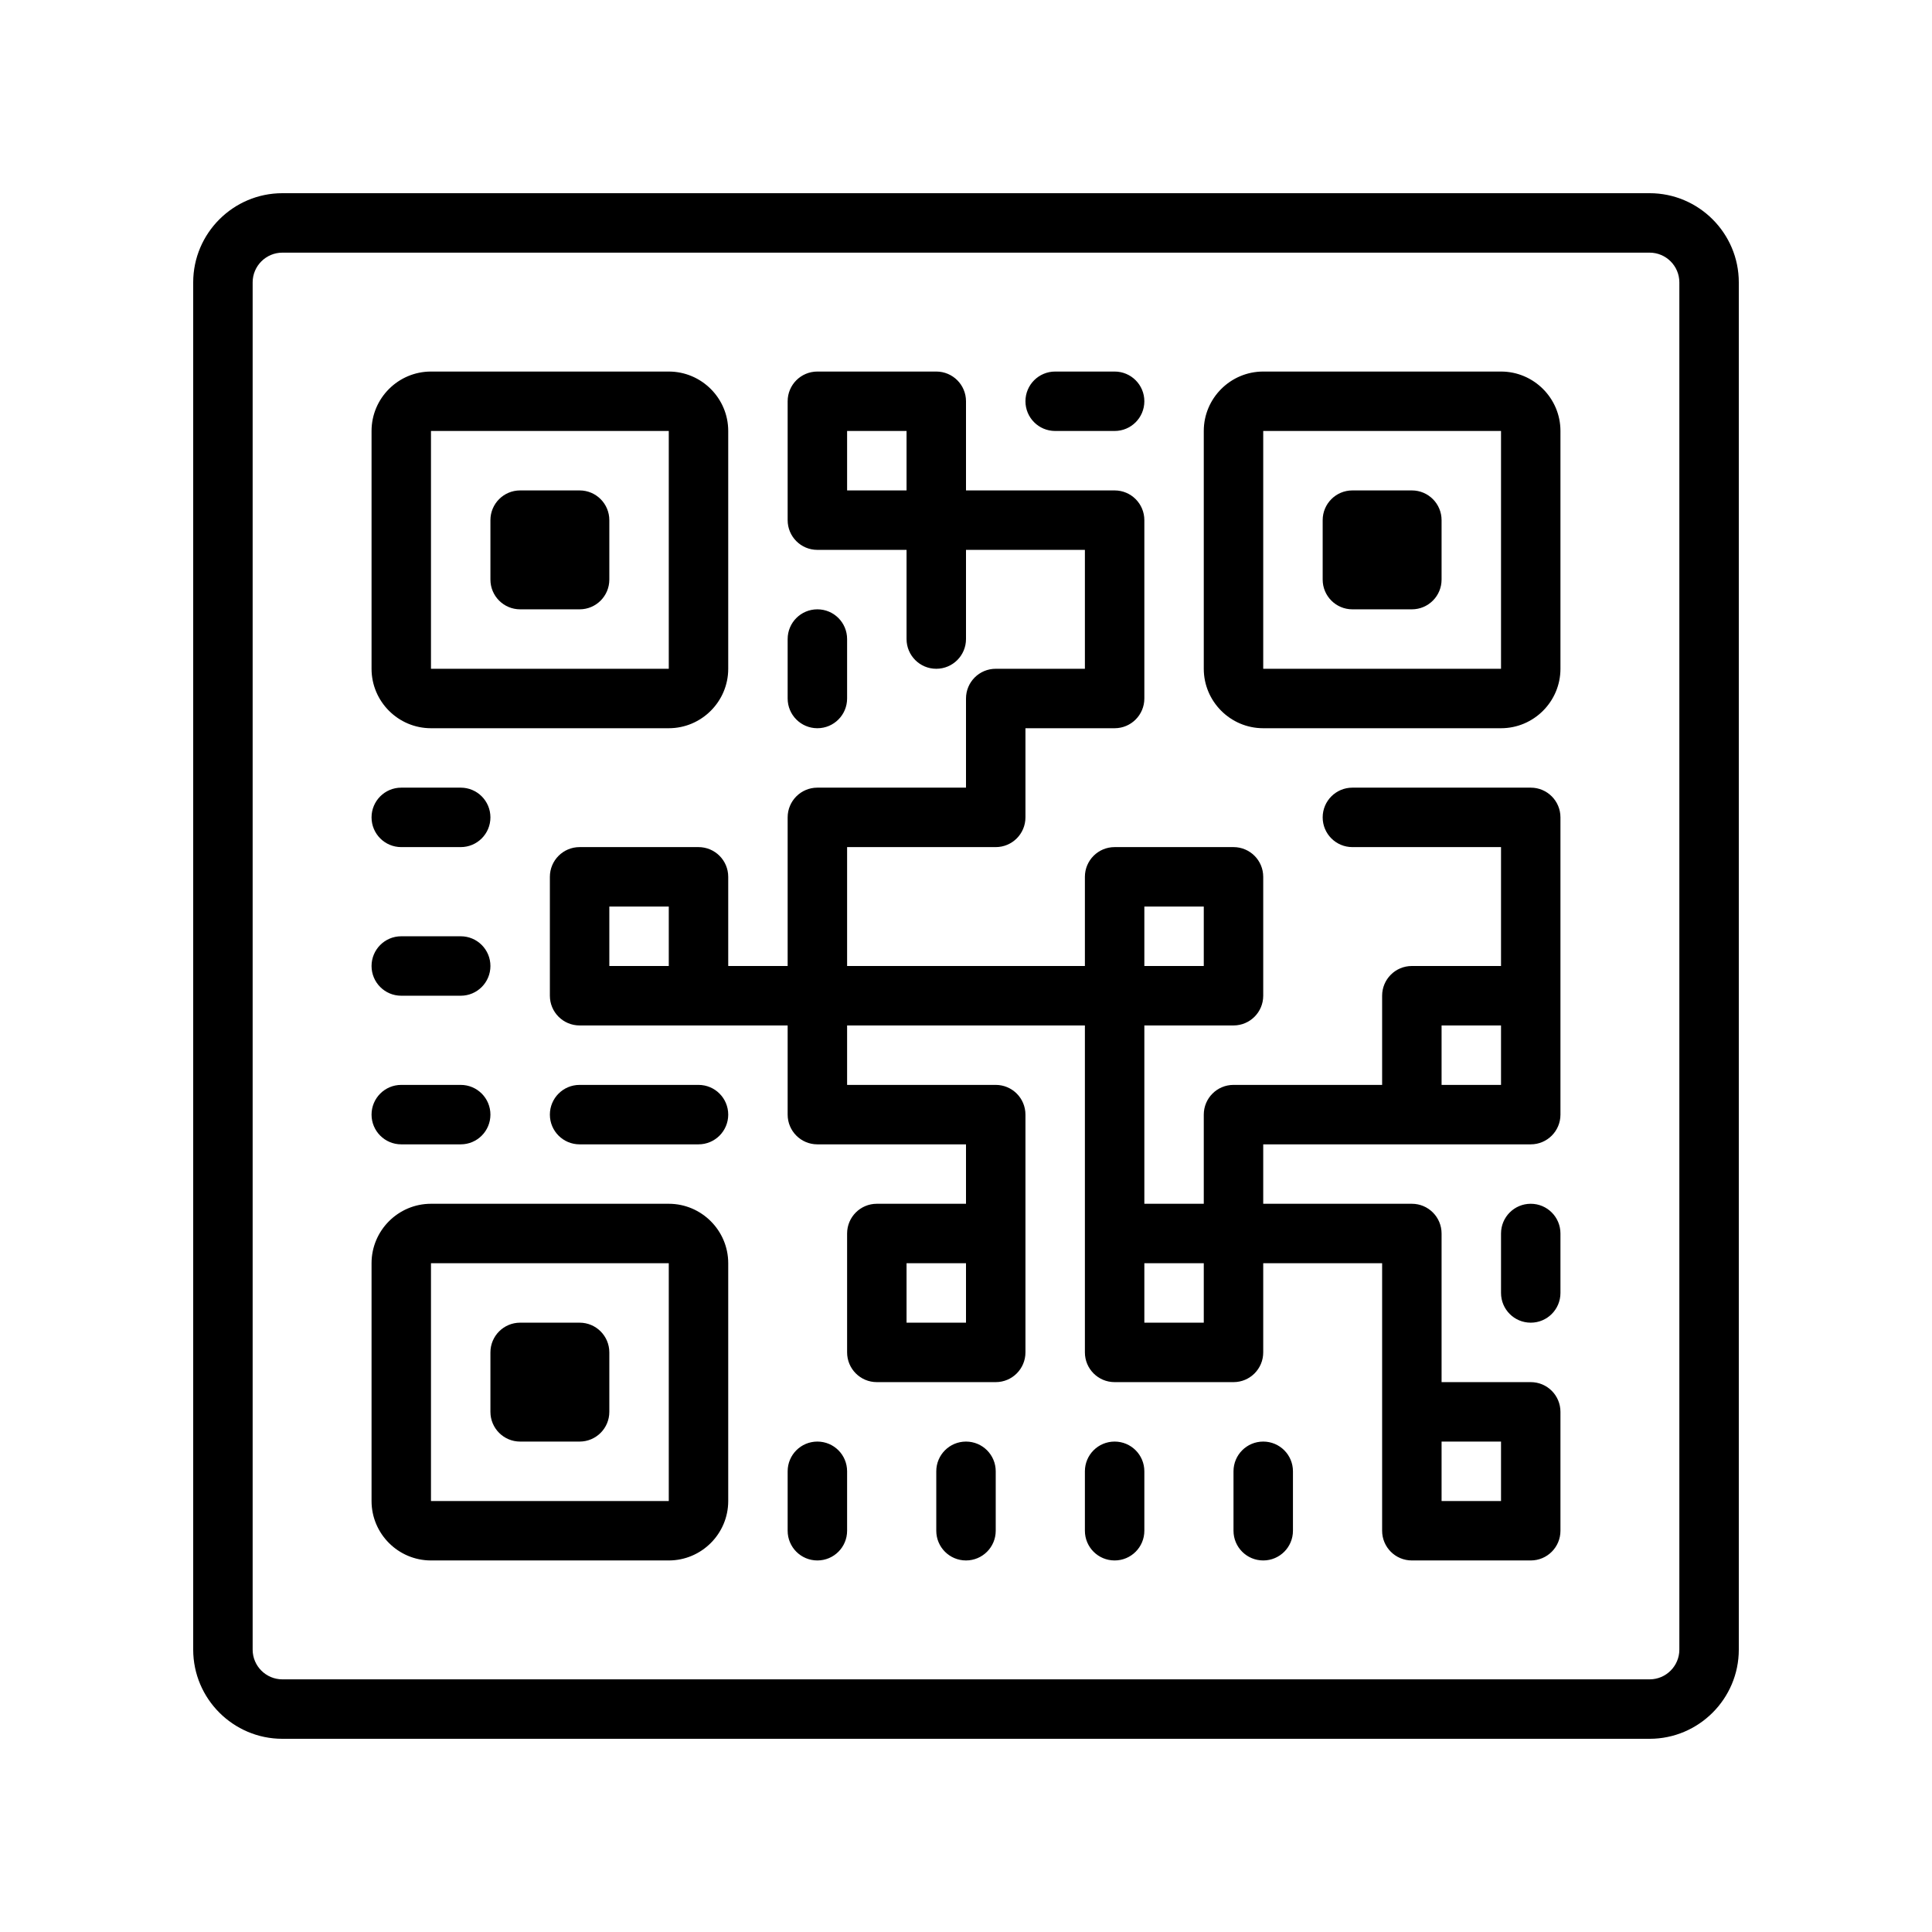 <svg xmlns="http://www.w3.org/2000/svg" xmlns:xlink="http://www.w3.org/1999/xlink" width="500" zoomAndPan="magnify" viewBox="0 0 375 375" height="500" preserveAspectRatio="xMidYMid meet" version="1.0"><defs><clipPath id="af257ecba8"><path d="M 37.5 37.5 L 337.5 37.5 L 337.5 337.5 L 37.5 337.5 Z M 37.5 37.5 " clip-rule="nonzero"/></clipPath></defs><rect x="-37.5" width="450" fill="#ffffff" y="-37.5" height="450" fill-opacity="1"/><rect x="-37.5" width="450" fill="#ffffff" y="-37.5" height="450" fill-opacity="1"/><g clip-path="url(#af257ecba8)"><path fill="#000000" d="M 54.809 37.5 C 45.273 37.5 37.5 45.273 37.5 54.809 L 37.5 320.191 C 37.5 329.727 45.273 337.5 54.809 337.5 L 320.191 337.5 C 329.727 337.5 337.5 329.727 337.5 320.191 L 337.5 54.809 C 337.5 45.273 329.727 37.5 320.191 37.5 Z M 54.809 49.039 L 320.191 49.039 C 323.371 49.039 325.961 51.629 325.961 54.809 L 325.961 320.191 C 325.961 323.371 323.371 325.961 320.191 325.961 L 54.809 325.961 C 51.629 325.961 49.039 323.371 49.039 320.191 L 49.039 54.809 C 49.039 51.629 51.629 49.039 54.809 49.039 Z M 83.652 72.117 C 77.297 72.117 72.117 77.297 72.117 83.652 L 72.117 129.809 C 72.117 136.164 77.297 141.348 83.652 141.348 L 129.809 141.348 C 136.164 141.348 141.348 136.164 141.348 129.809 L 141.348 83.652 C 141.348 77.297 136.164 72.117 129.809 72.117 Z M 158.652 72.117 C 155.453 72.117 152.883 74.707 152.883 77.883 L 152.883 100.961 C 152.883 104.141 155.453 106.73 158.652 106.73 L 175.961 106.73 L 175.961 124.039 C 175.961 127.215 178.531 129.809 181.73 129.809 C 184.93 129.809 187.5 127.215 187.5 124.039 L 187.5 106.73 L 210.578 106.73 L 210.578 129.809 L 193.27 129.809 C 190.07 129.809 187.5 132.398 187.5 135.578 L 187.5 152.883 L 158.652 152.883 C 155.453 152.883 152.883 155.477 152.883 158.652 L 152.883 187.5 L 141.348 187.5 L 141.348 170.191 C 141.348 167.016 138.777 164.422 135.578 164.422 L 112.5 164.422 C 109.301 164.422 106.73 167.016 106.73 170.191 L 106.73 193.27 C 106.73 196.445 109.301 199.039 112.5 199.039 L 152.883 199.039 L 152.883 216.348 C 152.883 219.523 155.453 222.117 158.652 222.117 L 187.5 222.117 L 187.5 233.652 L 170.191 233.652 C 166.992 233.652 164.422 236.246 164.422 239.422 L 164.422 262.5 C 164.422 265.676 166.992 268.27 170.191 268.27 L 193.27 268.27 C 196.469 268.27 199.039 265.676 199.039 262.5 L 199.039 216.348 C 199.039 213.168 196.469 210.578 193.27 210.578 L 164.422 210.578 L 164.422 199.039 L 210.578 199.039 L 210.578 262.5 C 210.578 265.676 213.145 268.27 216.348 268.27 L 239.422 268.27 C 242.625 268.27 245.191 265.676 245.191 262.5 L 245.191 245.191 L 268.27 245.191 L 268.27 297.117 C 268.27 300.293 270.84 302.883 274.039 302.883 L 297.117 302.883 C 300.316 302.883 302.883 300.293 302.883 297.117 L 302.883 274.039 C 302.883 270.859 300.316 268.27 297.117 268.27 L 279.809 268.27 L 279.809 239.422 C 279.809 236.246 277.238 233.652 274.039 233.652 L 245.191 233.652 L 245.191 222.117 L 297.117 222.117 C 300.316 222.117 302.883 219.523 302.883 216.348 L 302.883 158.652 C 302.883 155.477 300.316 152.883 297.117 152.883 L 262.5 152.883 C 259.301 152.883 256.73 155.477 256.73 158.652 C 256.73 161.832 259.301 164.422 262.5 164.422 L 291.348 164.422 L 291.348 187.5 L 274.039 187.5 C 270.84 187.5 268.27 190.09 268.27 193.27 L 268.27 210.578 L 239.422 210.578 C 236.223 210.578 233.652 213.168 233.652 216.348 L 233.652 233.652 L 222.117 233.652 L 222.117 199.039 L 239.422 199.039 C 242.625 199.039 245.191 196.445 245.191 193.27 L 245.191 170.191 C 245.191 167.016 242.625 164.422 239.422 164.422 L 216.348 164.422 C 213.145 164.422 210.578 167.016 210.578 170.191 L 210.578 187.5 L 164.422 187.5 L 164.422 164.422 L 193.27 164.422 C 196.469 164.422 199.039 161.832 199.039 158.652 L 199.039 141.348 L 216.348 141.348 C 219.547 141.348 222.117 138.754 222.117 135.578 L 222.117 100.961 C 222.117 97.785 219.547 95.191 216.348 95.191 L 187.5 95.191 L 187.5 77.883 C 187.5 74.707 184.93 72.117 181.73 72.117 Z M 204.809 72.117 C 201.609 72.117 199.039 74.707 199.039 77.883 C 199.039 81.062 201.609 83.652 204.809 83.652 L 216.348 83.652 C 219.547 83.652 222.117 81.062 222.117 77.883 C 222.117 74.707 219.547 72.117 216.348 72.117 Z M 245.191 72.117 C 238.836 72.117 233.652 77.297 233.652 83.652 L 233.652 129.809 C 233.652 136.164 238.836 141.348 245.191 141.348 L 291.348 141.348 C 297.703 141.348 302.883 136.164 302.883 129.809 L 302.883 83.652 C 302.883 77.297 297.703 72.117 291.348 72.117 Z M 83.652 83.652 L 129.809 83.652 L 129.809 129.809 L 83.652 129.809 Z M 164.422 83.652 L 175.961 83.652 L 175.961 95.191 L 164.422 95.191 Z M 245.191 83.652 L 291.348 83.652 L 291.348 129.809 L 245.191 129.809 Z M 100.961 95.191 C 97.762 95.191 95.191 97.785 95.191 100.961 L 95.191 112.5 C 95.191 115.676 97.762 118.27 100.961 118.27 L 112.5 118.27 C 115.699 118.27 118.27 115.676 118.27 112.5 L 118.27 100.961 C 118.27 97.785 115.699 95.191 112.5 95.191 Z M 262.5 95.191 C 259.301 95.191 256.73 97.785 256.73 100.961 L 256.73 112.5 C 256.73 115.676 259.301 118.27 262.5 118.27 L 274.039 118.27 C 277.238 118.27 279.809 115.676 279.809 112.5 L 279.809 100.961 C 279.809 97.785 277.238 95.191 274.039 95.191 Z M 158.652 118.27 C 155.453 118.27 152.883 120.859 152.883 124.039 L 152.883 135.578 C 152.883 138.754 155.453 141.348 158.652 141.348 C 161.855 141.348 164.422 138.754 164.422 135.578 L 164.422 124.039 C 164.422 120.859 161.855 118.27 158.652 118.27 Z M 77.883 152.883 C 74.684 152.883 72.117 155.477 72.117 158.652 C 72.117 161.832 74.684 164.422 77.883 164.422 L 89.422 164.422 C 92.625 164.422 95.191 161.832 95.191 158.652 C 95.191 155.477 92.625 152.883 89.422 152.883 Z M 118.27 175.961 L 129.809 175.961 L 129.809 187.5 L 118.27 187.5 Z M 222.117 175.961 L 233.652 175.961 L 233.652 187.5 L 222.117 187.5 Z M 77.883 181.73 C 74.684 181.73 72.117 184.324 72.117 187.5 C 72.117 190.676 74.684 193.27 77.883 193.27 L 89.422 193.27 C 92.625 193.27 95.191 190.676 95.191 187.5 C 95.191 184.324 92.625 181.73 89.422 181.73 Z M 279.809 199.039 L 291.348 199.039 L 291.348 210.578 L 279.809 210.578 Z M 77.883 210.578 C 74.684 210.578 72.117 213.168 72.117 216.348 C 72.117 219.523 74.684 222.117 77.883 222.117 L 89.422 222.117 C 92.625 222.117 95.191 219.523 95.191 216.348 C 95.191 213.168 92.625 210.578 89.422 210.578 Z M 112.5 210.578 C 109.301 210.578 106.73 213.168 106.73 216.348 C 106.73 219.523 109.301 222.117 112.5 222.117 L 135.578 222.117 C 138.777 222.117 141.348 219.523 141.348 216.348 C 141.348 213.168 138.777 210.578 135.578 210.578 Z M 83.652 233.652 C 77.297 233.652 72.117 238.836 72.117 245.191 L 72.117 291.348 C 72.117 297.703 77.297 302.883 83.652 302.883 L 129.809 302.883 C 136.164 302.883 141.348 297.703 141.348 291.348 L 141.348 245.191 C 141.348 238.836 136.164 233.652 129.809 233.652 Z M 297.117 233.652 C 293.914 233.652 291.348 236.246 291.348 239.422 L 291.348 250.961 C 291.348 254.141 293.914 256.73 297.117 256.73 C 300.316 256.73 302.883 254.141 302.883 250.961 L 302.883 239.422 C 302.883 236.246 300.316 233.652 297.117 233.652 Z M 83.652 245.191 L 129.809 245.191 L 129.809 291.348 L 83.652 291.348 Z M 175.961 245.191 L 187.5 245.191 L 187.5 256.73 L 175.961 256.73 Z M 222.117 245.191 L 233.652 245.191 L 233.652 256.73 L 222.117 256.73 Z M 100.961 256.73 C 97.762 256.73 95.191 259.324 95.191 262.5 L 95.191 274.039 C 95.191 277.215 97.762 279.809 100.961 279.809 L 112.5 279.809 C 115.699 279.809 118.27 277.215 118.27 274.039 L 118.27 262.5 C 118.27 259.324 115.699 256.73 112.5 256.73 Z M 158.652 279.809 C 155.453 279.809 152.883 282.398 152.883 285.578 L 152.883 297.117 C 152.883 300.293 155.453 302.883 158.652 302.883 C 161.855 302.883 164.422 300.293 164.422 297.117 L 164.422 285.578 C 164.422 282.398 161.855 279.809 158.652 279.809 Z M 187.5 279.809 C 184.301 279.809 181.73 282.398 181.73 285.578 L 181.73 297.117 C 181.73 300.293 184.301 302.883 187.5 302.883 C 190.699 302.883 193.27 300.293 193.27 297.117 L 193.27 285.578 C 193.27 282.398 190.699 279.809 187.5 279.809 Z M 216.348 279.809 C 213.145 279.809 210.578 282.398 210.578 285.578 L 210.578 297.117 C 210.578 300.293 213.145 302.883 216.348 302.883 C 219.547 302.883 222.117 300.293 222.117 297.117 L 222.117 285.578 C 222.117 282.398 219.547 279.809 216.348 279.809 Z M 245.191 279.809 C 241.992 279.809 239.422 282.398 239.422 285.578 L 239.422 297.117 C 239.422 300.293 241.992 302.883 245.191 302.883 C 248.391 302.883 250.961 300.293 250.961 297.117 L 250.961 285.578 C 250.961 282.398 248.391 279.809 245.191 279.809 Z M 279.809 279.809 L 291.348 279.809 L 291.348 291.348 L 279.809 291.348 Z M 279.809 279.809 " fill-opacity="1" fill-rule="nonzero"/></g></svg>